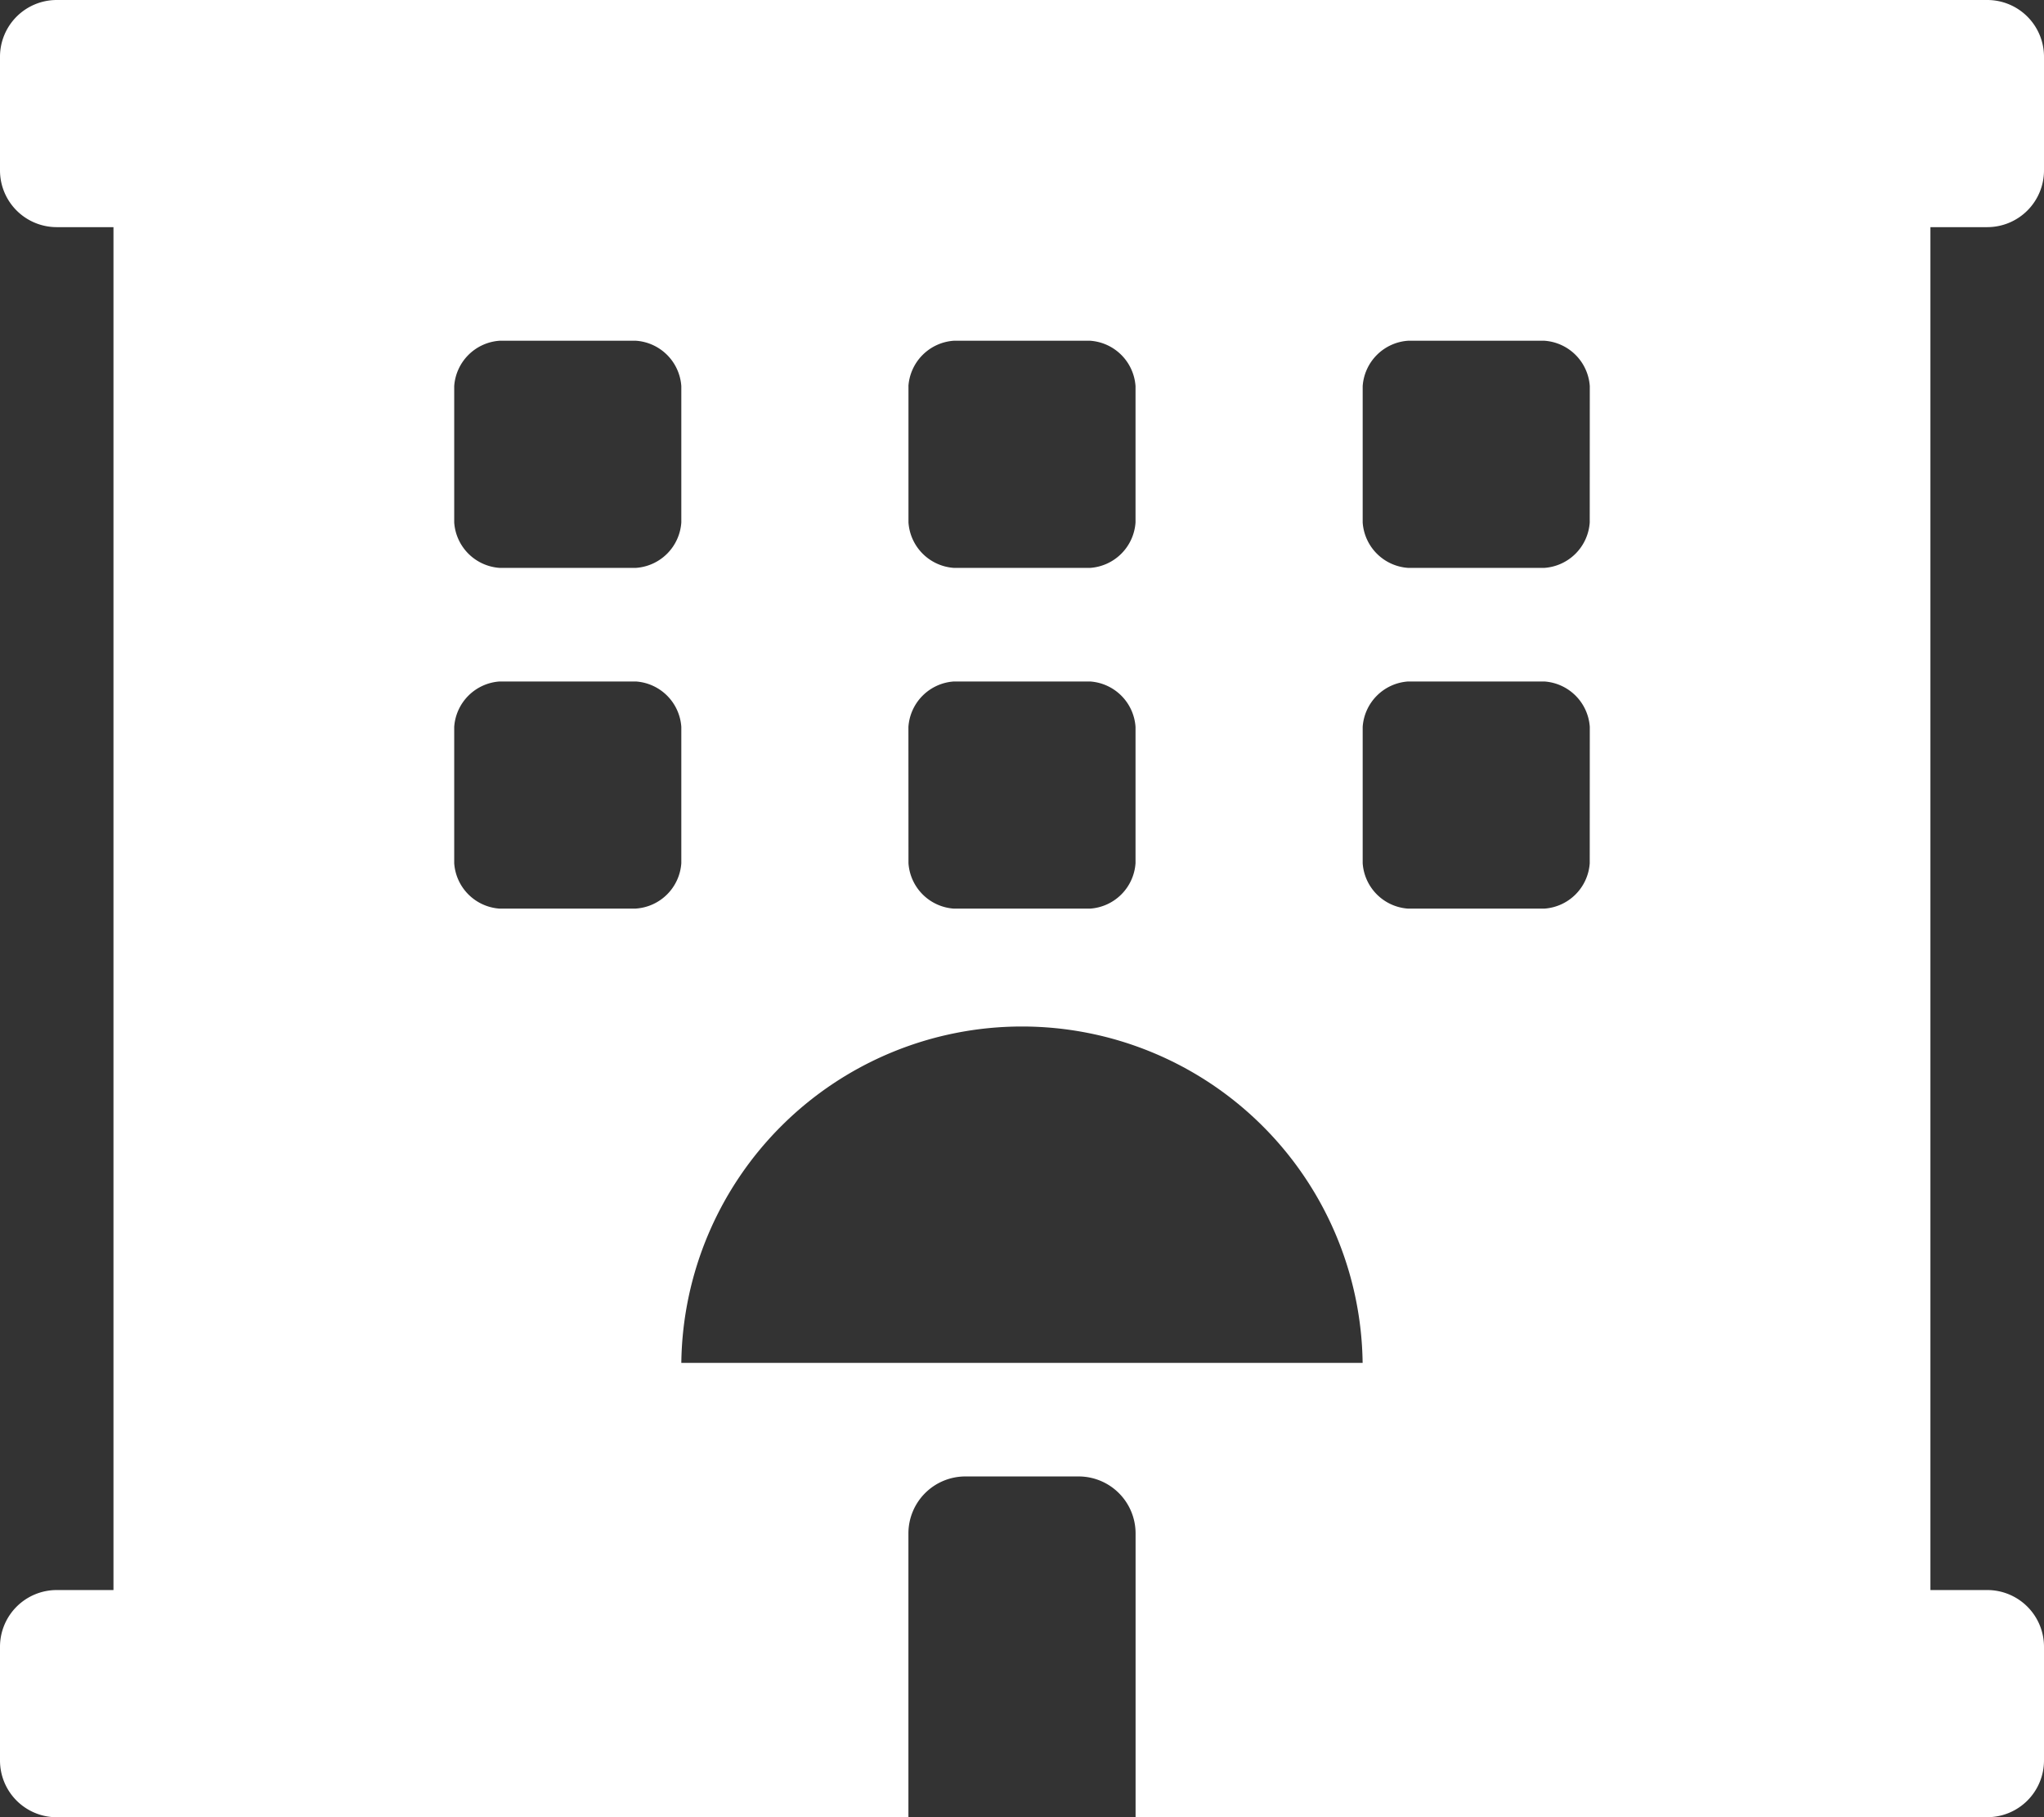<svg xmlns="http://www.w3.org/2000/svg" width="37" height="32.889" viewBox="0 0 37 32.889">
  <rect x="0" y="0" width="37" height="32.889" fill="#333333" stroke="none"/>
  <path id="Icon_awesome-hotel" data-name="Icon awesome-hotel" d="M35.972,4.111A1.027,1.027,0,0,0,37,3.083V1.028A1.027,1.027,0,0,0,35.972,0H1.028A1.027,1.027,0,0,0,0,1.028V3.083A1.027,1.027,0,0,0,1.028,4.111H2.054V28.778H1.028A1.027,1.027,0,0,0,0,29.806v2.056a1.027,1.027,0,0,0,1.028,1.028H16.444V27.75a1.031,1.031,0,0,1,1.028-1.028h2.056a1.031,1.031,0,0,1,1.028,1.028v5.139H35.972A1.027,1.027,0,0,0,37,31.861V29.806a1.027,1.027,0,0,0-1.028-1.028H34.944V4.111ZM16.444,6.989a.884.884,0,0,1,.822-.822h2.467a.884.884,0,0,1,.822.822V9.456a.884.884,0,0,1-.822.822H17.267a.884.884,0,0,1-.822-.822V6.989Zm0,6.167a.884.884,0,0,1,.822-.822h2.467a.884.884,0,0,1,.822.822v2.467a.884.884,0,0,1-.822.822H17.267a.884.884,0,0,1-.822-.822ZM8.222,6.989a.884.884,0,0,1,.822-.822h2.467a.884.884,0,0,1,.822.822V9.456a.884.884,0,0,1-.822.822H9.044a.884.884,0,0,1-.822-.822V6.989Zm3.289,9.456H9.044a.884.884,0,0,1-.822-.822V13.156a.884.884,0,0,1,.822-.822h2.467a.884.884,0,0,1,.822.822v2.467A.884.884,0,0,1,11.511,16.444Zm.822,8.222a6.167,6.167,0,0,1,12.333,0Zm16.444-9.044a.884.884,0,0,1-.822.822H25.489a.884.884,0,0,1-.822-.822V13.156a.884.884,0,0,1,.822-.822h2.467a.884.884,0,0,1,.822.822Zm0-6.167a.884.884,0,0,1-.822.822H25.489a.884.884,0,0,1-.822-.822V6.989a.884.884,0,0,1,.822-.822h2.467a.884.884,0,0,1,.822.822Z" fill="#fff"/>
</svg>
